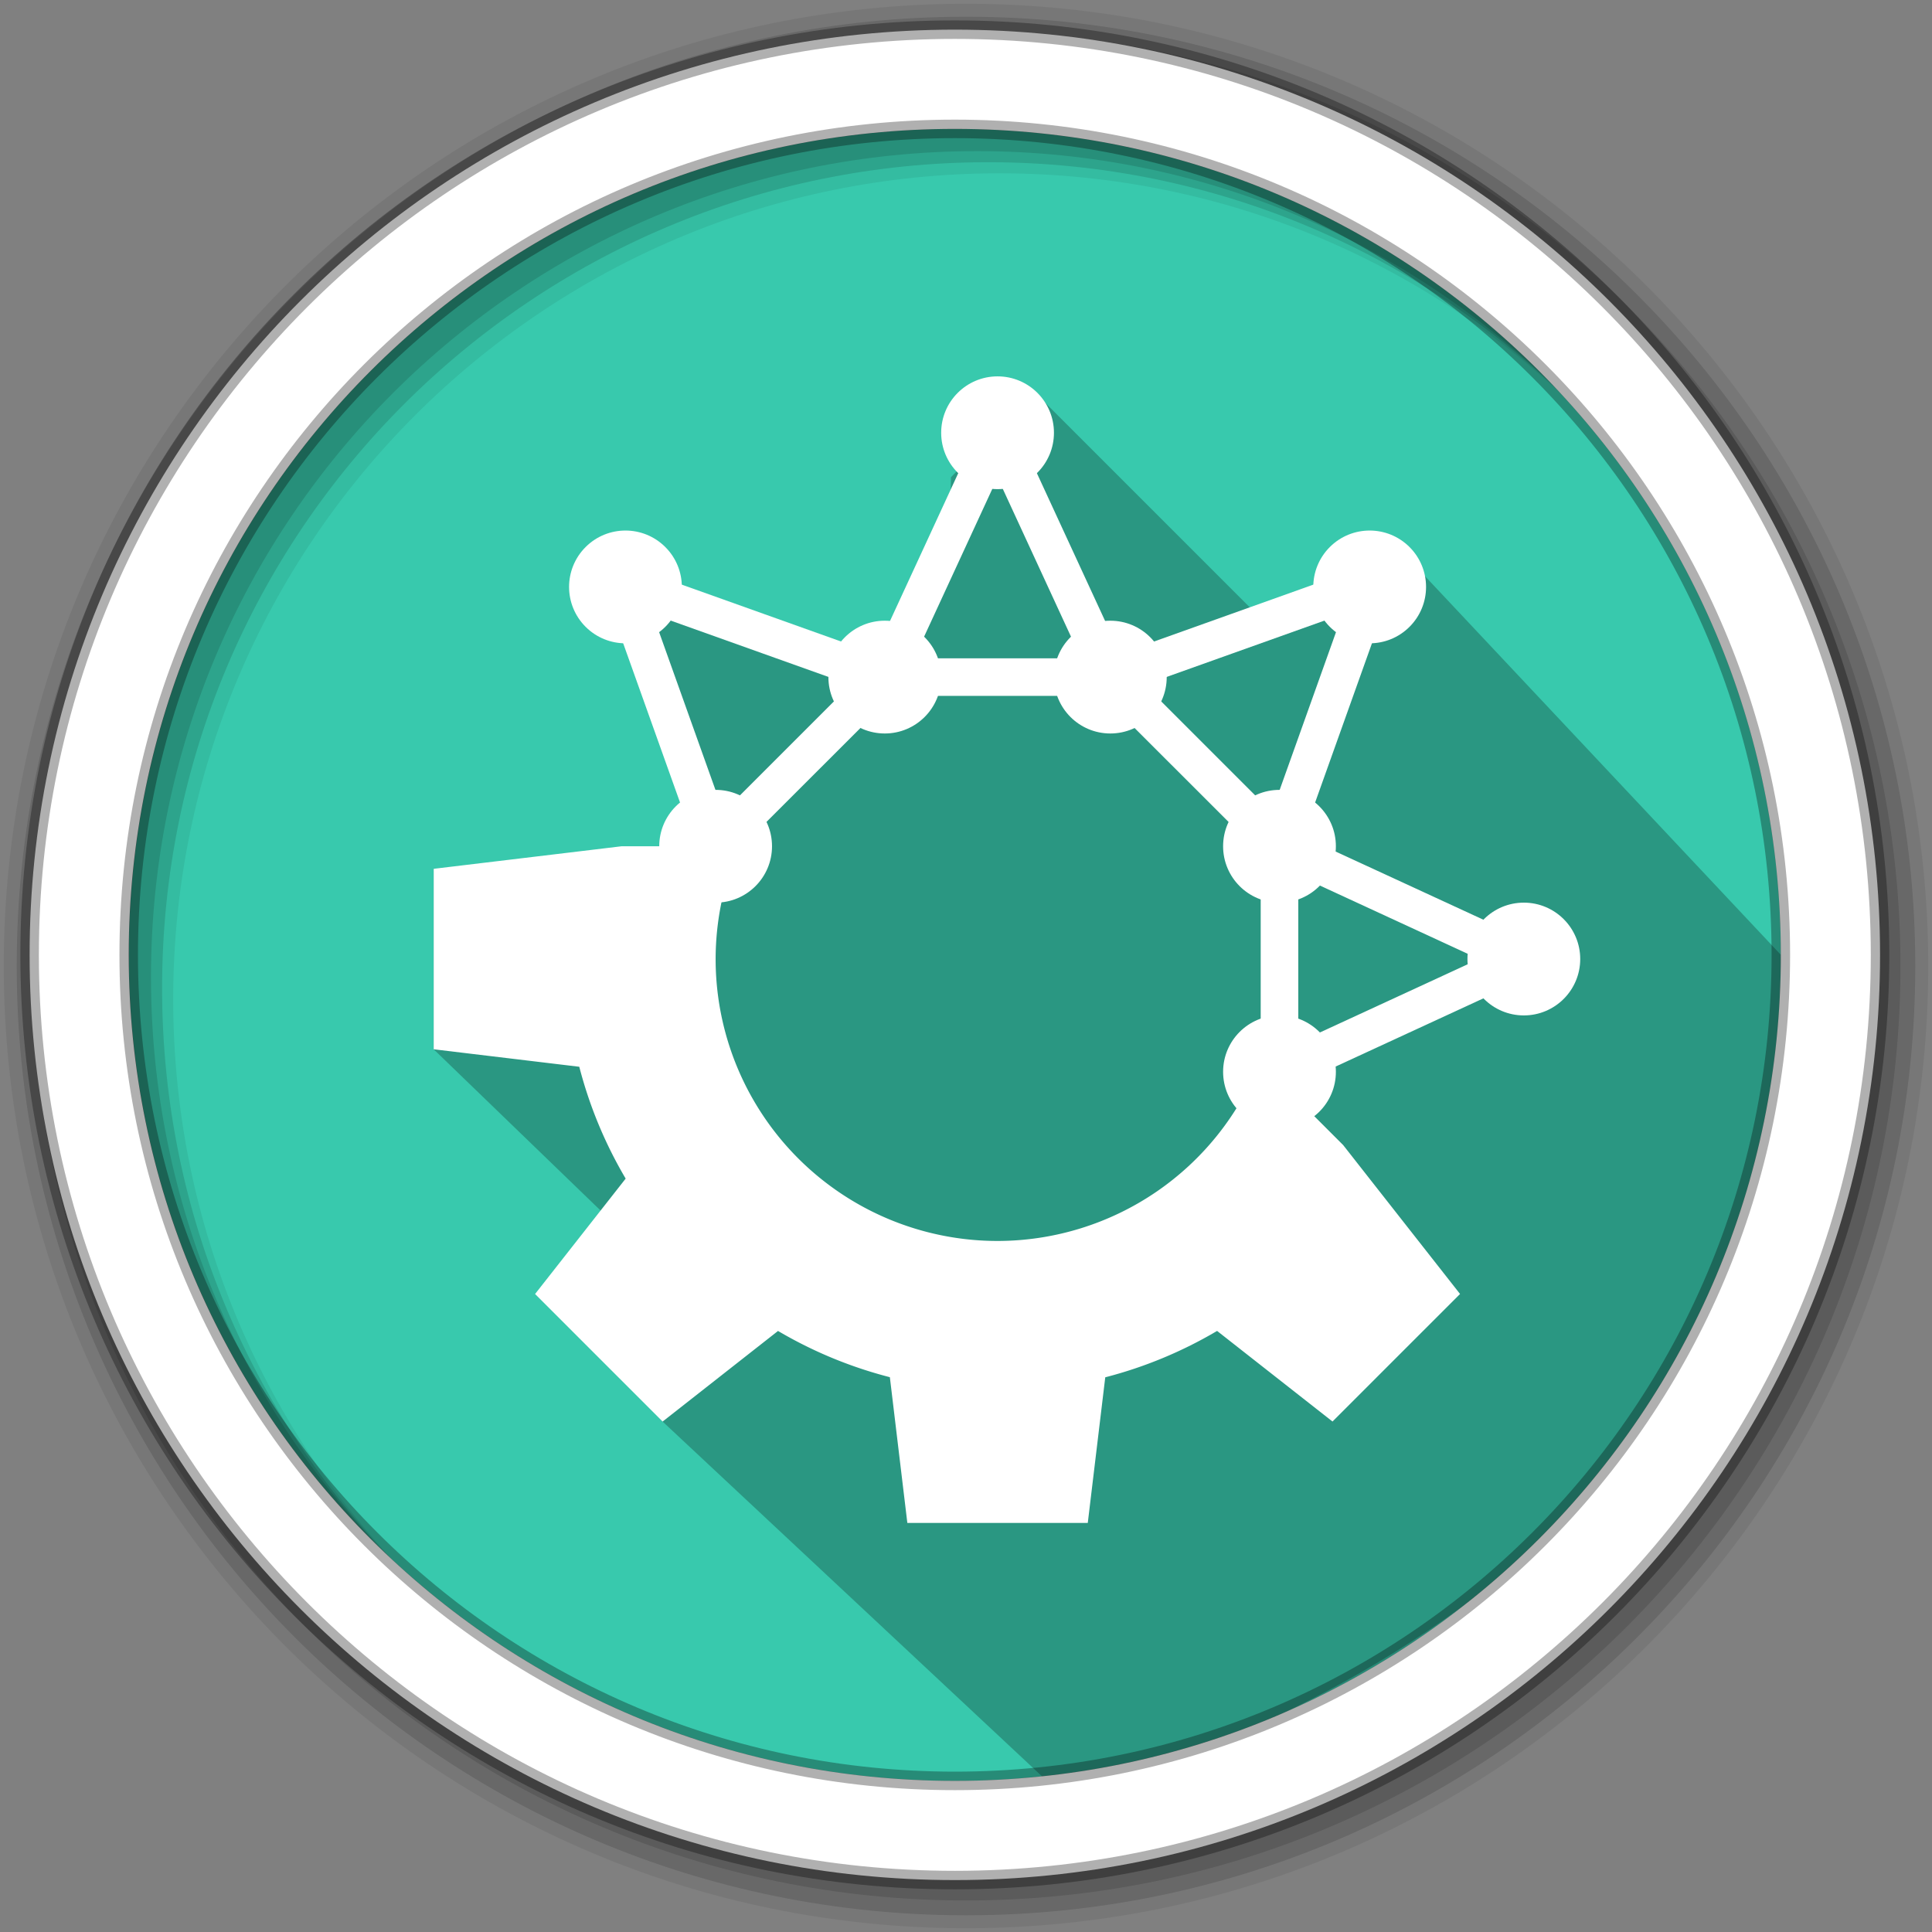 <?xml version="1.0" encoding="UTF-8" standalone="no"?>
<svg
   xmlns:dc="http://purl.org/dc/elements/1.1/"
   xmlns:cc="http://creativecommons.org/ns#"
   xmlns:rdf="http://www.w3.org/1999/02/22-rdf-syntax-ns#"
   xmlns:svg="http://www.w3.org/2000/svg"
   xmlns="http://www.w3.org/2000/svg"
   xmlns:xlink="http://www.w3.org/1999/xlink"
   xmlns:sodipodi="http://sodipodi.sourceforge.net/DTD/sodipodi-0.dtd"
   xmlns:inkscape="http://www.inkscape.org/namespaces/inkscape"
   height="512"
   viewBox="0 0 512 512"
   width="512"
   version="1.1"
   id="svg902"
   sodipodi:docname="rocs.svg"
   inkscape:version="0.92.2 2405546, 2018-03-11">
  <rect x="0" y="0" width="512" height="512" fill="#808080" stroke="none"/>
  <defs
     id="defs906">
    <radialGradient
       xlink:href="#linearGradient4289"
       id="radialGradient4335"
       cx="16.5"
       cy="27"
       r="1.5"
       gradientUnits="userSpaceOnUse" />
    <linearGradient
       id="linearGradient4289">
      <stop
         style="stop-color:#ccf799;stop-opacity:1"
         id="stop7" />
      <stop
         offset="1"
         style="stop-color:#c3f686;stop-opacity:1"
         id="stop9" />
    </linearGradient>
    <radialGradient
       xlink:href="#linearGradient4289"
       id="radialGradient4327"
       cx="10"
       cy="24"
       r="1.5"
       gradientUnits="userSpaceOnUse" />
    <radialGradient
       xlink:href="#linearGradient4289"
       id="radialGradient4319"
       cx="-13.999"
       cy="33.941"
       r="1.5"
       gradientUnits="userSpaceOnUse" />
    <radialGradient
       xlink:href="#linearGradient4339"
       id="radialGradient4279"
       cx="-31.5"
       cy="21"
       r="1.5"
       gradientUnits="userSpaceOnUse" />
    <linearGradient
       id="linearGradient4339">
      <stop
         style="stop-color:#d6e7fa;stop-opacity:1"
         id="stop2" />
      <stop
         offset="1"
         style="stop-color:#c4ddf8;stop-opacity:1"
         id="stop4" />
    </linearGradient>
    <radialGradient
       xlink:href="#linearGradient4289"
       id="radialGradient4303"
       cx="-31.5"
       cy="27"
       r="1.5"
       gradientUnits="userSpaceOnUse" />
    <radialGradient
       xlink:href="#linearGradient4339"
       id="radialGradient4287"
       cx="16.5"
       cy="21"
       r="1.5"
       gradientUnits="userSpaceOnUse" />
    <radialGradient
       xlink:href="#linearGradient4289"
       id="radialGradient4311"
       cx="-38"
       cy="24"
       r="1.5"
       gradientUnits="userSpaceOnUse" />
    <radialGradient
       xlink:href="#linearGradient4289"
       id="radialGradient4295"
       cx="-47.94"
       cy="0"
       r="1.5"
       gradientUnits="userSpaceOnUse" />
    <radialGradient
       xlink:href="#linearGradient4339"
       id="radialGradient4271"
       cx="-31.5"
       cy="-27"
       r="1.5"
       gradientUnits="userSpaceOnUse" />
  </defs>
  <sodipodi:namedview
     pagecolor="#ffffff"
     bordercolor="#666666"
     borderopacity="1"
     objecttolerance="10"
     gridtolerance="10"
     guidetolerance="10"
     inkscape:pageopacity="0"
     inkscape:pageshadow="2"
     inkscape:window-width="1920"
     inkscape:window-height="1021"
     id="namedview904"
     showgrid="false"
     inkscape:zoom="1.3037281"
     inkscape:cx="235.06852"
     inkscape:cy="317.9517"
     inkscape:window-x="0"
     inkscape:window-y="0"
     inkscape:window-maximized="1"
     inkscape:current-layer="svg902" />
  <path
     d="m471.95 253.05c0 120.9-98.01 218.9-218.9 218.9-120.9 0-218.9-98.01-218.9-218.9 0-120.9 98.01-218.9 218.9-218.9 120.9 0 218.9 98.01 218.9 218.9"
     fill="#38c9ad"
     fill-rule="evenodd"
     id="path886" />
  <path
     d="m256 1c-140.83 0-255 114.17-255 255 0 140.83 114.17 255 255 255 140.83 0 255-114.17 255-255 0-140.83-114.17-255-255-255m8.827 44.931c120.9 0 218.9 98 218.9 218.9 0 120.9-98 218.9-218.9 218.9-120.9 0-218.93-98-218.93-218.9 0-120.9 98.03-218.9 218.93-218.9"
     fill-opacity=".067"
     fill-rule="evenodd"
     id="path888" />
  <g
     fill-opacity=".129"
     fill-rule="evenodd"
     id="g894">
    <path
       d="m256 4.433c-138.94 0-251.57 112.63-251.57 251.57 0 138.94 112.63 251.57 251.57 251.57 138.94 0 251.57-112.63 251.57-251.57 0-138.94-112.63-251.57-251.57-251.57m5.885 38.556c120.9 0 218.9 98 218.9 218.9 0 120.9-98 218.9-218.9 218.9-120.9 0-218.93-98-218.93-218.9 0-120.9 98.03-218.9 218.93-218.9"
       id="path890" />
    <path
       d="m256 8.356c-136.77 0-247.64 110.87-247.64 247.64 0 136.77 110.87 247.64 247.64 247.64 136.77 0 247.64-110.87 247.64-247.64 0-136.77-110.87-247.64-247.64-247.64m2.942 31.691c120.9 0 218.9 98 218.9 218.9 0 120.9-98 218.9-218.9 218.9-120.9 0-218.93-98-218.93-218.9 0-120.9 98.03-218.9 218.93-218.9"
       id="path892" />
  </g>
  <path
     d="m 335.604,165.353 -62.535,-62.535 -7.021,12.525 h -3.336 l -10.687,11.128 -0.346,13.974 -7.261,16.517 -12.558,16.242 -69.641,-20.322 25.572,73.571 -72.868,3.784 v 47.829 l 60.657,58.602 0.013,40.054 106.02,99.137 C 395.343,444.1 482.369,363.009 471.95,253.05 L 372.459,147.183"
     id="path896"
     inkscape:connector-curvature="0"
     style="opacity:0.25"
     sodipodi:nodetypes="ccccccccccccccccc" />
  <path
     d="m253.04 7.859c-135.42 0-245.19 109.78-245.19 245.19 0 135.42 109.78 245.19 245.19 245.19 135.42 0 245.19-109.78 245.19-245.19 0-135.42-109.78-245.19-245.19-245.19zm0 26.297c120.9 0 218.9 98 218.9 218.9 0 120.9-98 218.9-218.9 218.9-120.9 0-218.93-98-218.93-218.9 0-120.9 98.03-218.9 218.93-218.9z"
     fill="#ffffff"
     fill-rule="evenodd"
     stroke="#000000"
     stroke-opacity=".31"
     stroke-width="4.904"
     id="path900" />
  <g
     transform="matrix(-9.962,0,0,-9.962,503.452,493.241)"
     id="g70"
     style="fill:#ffffff;fill-opacity:1">
    <path
       d="m 16.484,20.5 a 0.5,0.5 0 0 0 -0.193,0.047 l -6.5,3 a 0.5,0.5 0 0 0 0,0.906 l 6.084,2.807 -2.346,6.572 a 0.5,0.5 0 0 0 0.639,0.639 l 6.57,-2.346 2.809,6.084 a 0.5,0.5 0 0 0 0.906,0 l 2.809,-6.084 6.57,2.346 a 0.5,0.5 0 0 0 0.639,-0.639 l -2.5,-7 A 0.5,0.5 0 0 0 31.15,26.646 L 26.793,31 H 21.21 L 17,26.793 V 21 A 0.5,0.5 0 0 0 16.484,20.5 M 16,21.781 V 26.22 L 11.191,24 16,21.781 m 0.705,6.131 3.383,3.383 -5.262,1.879 z m 14.59,0 1.879,5.262 -5.262,-1.879 z M 21.781,32 H 26.22 L 24,36.809 21.781,32"
       mix-blend-mode="normal"
       isolation="auto"
       style="white-space:normal;opacity:1;isolation:auto;mix-blend-mode:normal;solid-color:#000000;solid-opacity:1;fill:#ffffff;fill-opacity:1;fill-rule:evenodd"
       id="path46"
       inkscape:connector-curvature="0" />
    <circle
       r="1.5"
       cy="27"
       cx="16.5"
       style="fill:#ffffff;fill-opacity:1"
       id="circle48" />
    <circle
       r="1.5"
       cy="24"
       cx="10"
       style="fill:#ffffff;fill-opacity:1"
       id="circle50" />
    <circle
       transform="rotate(-45)"
       cx="-13.999"
       cy="33.941"
       r="1.5"
       style="fill:#ffffff;fill-opacity:1"
       id="circle52" />
    <circle
       r="1.5"
       cy="21"
       cx="-31.5"
       transform="rotate(-90)"
       style="fill:#ffffff;fill-opacity:1"
       id="circle54" />
    <circle
       r="1.5"
       cy="27"
       cx="-31.5"
       transform="rotate(-90)"
       style="fill:#ffffff;fill-opacity:1"
       id="circle56" />
    <g
       id="g60"
       style="fill:#ffffff;fill-opacity:1">
      <path
         d="m 21.6,9 -0.465,3.873 a 11.5,11.5 0 0 0 -2.975,1.234 l -3.07,-2.41 -3.393,3.393 2.41,3.07 0.699,0.891 2.217,2.217 A 7.5,7.5 0 0 1 24,16.5 7.5,7.5 0 0 1 31.5,24 7.5,7.5 0 0 1 30.869,27 H 34 L 35.123,26.865 39,26.4 v -4.801 l -3.873,-0.465 a 11.5,11.5 0 0 0 -1.234,-2.975 l 2.41,-3.07 -3.393,-3.393 -3.07,2.41 a 11.5,11.5 0 0 0 -2.975,-1.23 L 26.4,8.999 h -4.801"
         style="fill:#ffffff;fill-opacity:1"
         id="path58"
         inkscape:connector-curvature="0" />
    </g>
    <circle
       r="1.5"
       cy="21"
       cx="16.5"
       style="fill:#ffffff;fill-opacity:1"
       id="circle62" />
    <circle
       r="1.5"
       cy="24"
       cx="-38"
       transform="rotate(-90)"
       style="fill:#ffffff;fill-opacity:1"
       id="circle64" />
    <circle
       transform="rotate(-135)"
       cx="-47.94"
       r="1.5"
       style="fill:#ffffff;fill-opacity:1"
       id="circle66"
       cy="0" />
    <circle
       r="1.5"
       cy="-27"
       cx="-31.5"
       transform="scale(-1)"
       style="fill:#ffffff;fill-opacity:1"
       id="circle68" />
  </g>
</svg>

